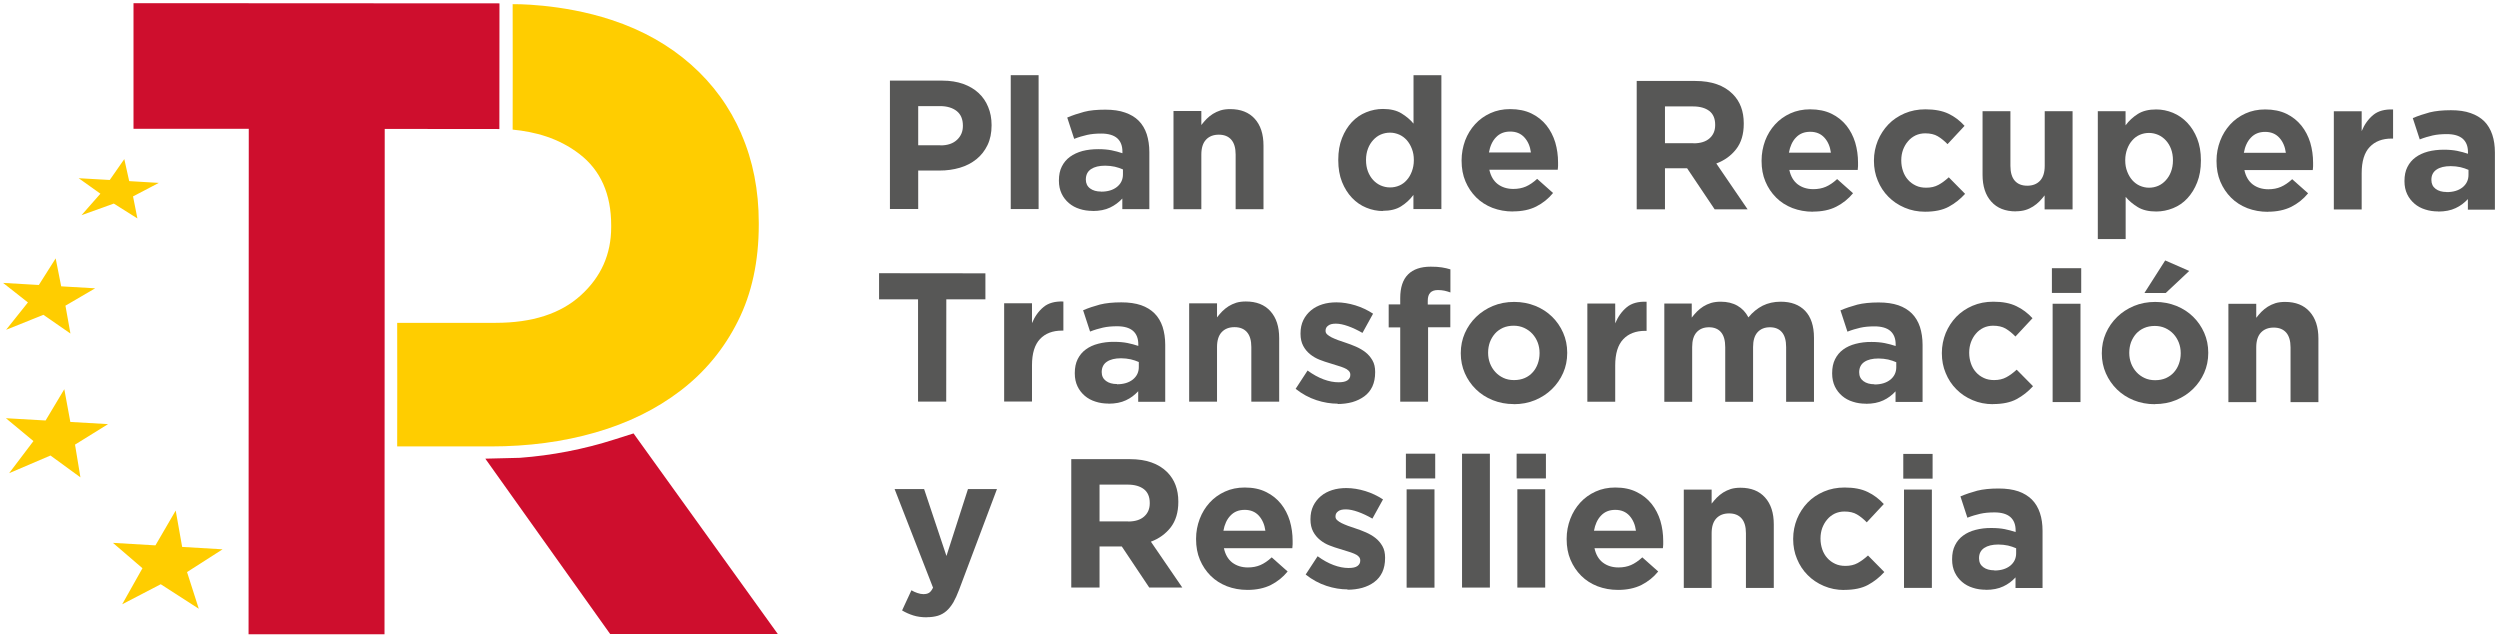 <svg width="179" height="46" viewBox="0 0 179 46" fill="none" xmlns="http://www.w3.org/2000/svg">
<path d="M63.726 5.773H67.484C68.035 5.773 68.526 5.855 68.958 6.004C69.39 6.16 69.762 6.376 70.059 6.652C70.365 6.934 70.595 7.269 70.751 7.656C70.915 8.043 70.997 8.475 70.997 8.951V8.981C70.997 9.517 70.9 9.986 70.707 10.387C70.513 10.789 70.253 11.124 69.911 11.4C69.568 11.675 69.181 11.876 68.727 12.01C68.273 12.144 67.79 12.211 67.276 12.211H65.743V14.964H63.719V5.773H63.726ZM67.343 10.41C67.849 10.41 68.243 10.276 68.526 10.008C68.809 9.74 68.943 9.413 68.943 9.018V8.988C68.943 8.534 68.794 8.185 68.504 7.954C68.214 7.723 67.812 7.597 67.306 7.597H65.743V10.402H67.343V10.41Z" fill="#575756"/>
<path d="M74.364 5.383H72.369V14.968H74.364V5.383Z" fill="#575756"/>
<path d="M78.237 15.1C77.902 15.1 77.59 15.056 77.299 14.959C77.009 14.869 76.749 14.728 76.533 14.542C76.317 14.356 76.138 14.133 76.012 13.865C75.885 13.597 75.818 13.292 75.818 12.942V12.92C75.818 12.533 75.885 12.198 76.027 11.922C76.168 11.64 76.362 11.409 76.607 11.23C76.86 11.044 77.158 10.91 77.5 10.813C77.843 10.724 78.23 10.68 78.646 10.68C79.004 10.68 79.316 10.709 79.584 10.761C79.852 10.813 80.112 10.888 80.365 10.97V10.851C80.365 10.434 80.239 10.114 79.986 9.891C79.733 9.675 79.353 9.563 78.855 9.563C78.468 9.563 78.133 9.593 77.835 9.66C77.545 9.727 77.232 9.816 76.912 9.943L76.414 8.417C76.801 8.253 77.203 8.119 77.619 8.008C78.036 7.896 78.55 7.852 79.145 7.852C79.696 7.852 80.165 7.919 80.559 8.06C80.946 8.194 81.273 8.387 81.526 8.64C81.787 8.901 81.98 9.228 82.107 9.608C82.226 9.987 82.293 10.412 82.293 10.888V14.974H80.358V14.214C80.112 14.482 79.822 14.698 79.48 14.862C79.138 15.026 78.721 15.108 78.23 15.108M78.84 13.723C79.309 13.723 79.688 13.612 79.978 13.381C80.261 13.15 80.403 12.853 80.403 12.488V12.131C80.224 12.049 80.031 11.989 79.822 11.937C79.606 11.893 79.376 11.863 79.13 11.863C78.698 11.863 78.364 11.945 78.118 12.108C77.872 12.272 77.753 12.518 77.746 12.83V12.86C77.746 13.128 77.85 13.344 78.051 13.493C78.252 13.642 78.512 13.716 78.84 13.716" fill="#575756"/>
<path d="M84.022 7.946H86.016V8.951C86.128 8.802 86.254 8.661 86.388 8.519C86.522 8.386 86.678 8.259 86.842 8.155C87.006 8.051 87.192 7.969 87.393 7.902C87.594 7.842 87.824 7.812 88.077 7.812C88.837 7.812 89.424 8.043 89.841 8.505C90.258 8.966 90.466 9.606 90.466 10.425V14.979H88.472V11.065C88.472 10.596 88.368 10.239 88.159 10.001C87.951 9.762 87.653 9.643 87.266 9.643C86.879 9.643 86.574 9.762 86.351 10.001C86.128 10.239 86.016 10.596 86.016 11.065V14.979H84.022V7.946Z" fill="#575756"/>
<path d="M99.02 15.11C98.611 15.11 98.209 15.028 97.83 14.871C97.443 14.715 97.1 14.477 96.803 14.165C96.505 13.852 96.267 13.472 96.088 13.026C95.91 12.579 95.82 12.058 95.82 11.47V11.441C95.82 10.853 95.91 10.339 96.088 9.885C96.267 9.431 96.505 9.052 96.795 8.739C97.093 8.427 97.428 8.196 97.815 8.04C98.202 7.883 98.604 7.801 99.02 7.801C99.556 7.801 99.995 7.906 100.338 8.114C100.68 8.322 100.978 8.568 101.208 8.851V5.383H103.203V14.968H101.201V13.956C100.955 14.291 100.658 14.559 100.315 14.775C99.973 14.991 99.534 15.095 99.005 15.095M99.526 13.42C99.765 13.42 99.98 13.376 100.189 13.286C100.397 13.197 100.576 13.063 100.725 12.892C100.881 12.721 101 12.512 101.089 12.274C101.179 12.036 101.231 11.768 101.231 11.478V11.448C101.231 11.158 101.186 10.897 101.089 10.652C101 10.414 100.873 10.205 100.725 10.034C100.568 9.863 100.39 9.729 100.189 9.64C99.98 9.55 99.765 9.498 99.526 9.498C99.288 9.498 99.073 9.543 98.864 9.632C98.656 9.722 98.477 9.855 98.321 10.027C98.165 10.198 98.038 10.399 97.949 10.637C97.859 10.875 97.807 11.143 97.807 11.441V11.47C97.807 11.761 97.852 12.021 97.941 12.267C98.031 12.505 98.157 12.713 98.313 12.884C98.47 13.056 98.656 13.19 98.857 13.279C99.065 13.368 99.281 13.42 99.519 13.42" fill="#575756"/>
<path d="M108.327 15.143C107.798 15.143 107.315 15.054 106.861 14.883C106.407 14.704 106.02 14.458 105.692 14.131C105.365 13.803 105.112 13.424 104.926 12.985C104.74 12.546 104.65 12.055 104.65 11.511V11.481C104.65 10.983 104.74 10.514 104.903 10.06C105.075 9.613 105.313 9.226 105.618 8.892C105.923 8.557 106.288 8.296 106.712 8.103C107.136 7.909 107.605 7.812 108.126 7.812C108.714 7.812 109.22 7.917 109.651 8.125C110.083 8.333 110.433 8.616 110.723 8.973C111.006 9.331 111.214 9.733 111.356 10.194C111.49 10.655 111.557 11.132 111.557 11.63C111.557 11.712 111.557 11.794 111.557 11.876C111.557 11.965 111.542 12.055 111.534 12.151H106.637C106.734 12.605 106.935 12.947 107.233 13.178C107.538 13.409 107.91 13.528 108.357 13.528C108.691 13.528 108.989 13.469 109.25 13.357C109.51 13.245 109.785 13.059 110.061 12.806L111.199 13.818C110.865 14.228 110.463 14.548 109.994 14.786C109.525 15.024 108.967 15.136 108.327 15.136M109.614 10.916C109.555 10.469 109.398 10.112 109.145 9.837C108.892 9.561 108.557 9.42 108.133 9.42C107.709 9.42 107.374 9.554 107.114 9.829C106.853 10.097 106.69 10.462 106.608 10.916H109.614Z" fill="#575756"/>
<path d="M117.188 5.797H121.385C122.546 5.797 123.439 6.109 124.064 6.735C124.592 7.263 124.853 7.963 124.853 8.833V8.863C124.853 9.607 124.674 10.21 124.31 10.679C123.945 11.148 123.469 11.49 122.888 11.706L125.128 14.988H122.769L120.797 12.048H119.212V14.988H117.188V5.797ZM121.258 10.262C121.757 10.262 122.136 10.143 122.404 9.905C122.672 9.667 122.806 9.354 122.806 8.96V8.93C122.806 8.491 122.665 8.163 122.39 7.948C122.107 7.732 121.72 7.62 121.221 7.62H119.212V10.255H121.258V10.262Z" fill="#575756"/>
<path d="M129.805 15.159C129.277 15.159 128.793 15.069 128.339 14.898C127.885 14.72 127.498 14.474 127.171 14.146C126.843 13.819 126.59 13.44 126.404 13C126.218 12.561 126.129 12.07 126.129 11.527V11.497C126.129 10.998 126.218 10.53 126.382 10.076C126.553 9.629 126.791 9.242 127.096 8.907C127.401 8.572 127.766 8.312 128.19 8.118C128.615 7.925 129.083 7.828 129.604 7.828C130.192 7.828 130.698 7.932 131.13 8.141C131.562 8.349 131.911 8.632 132.202 8.989C132.484 9.346 132.693 9.748 132.834 10.21C132.968 10.671 133.035 11.147 133.035 11.646C133.035 11.728 133.035 11.81 133.035 11.892C133.035 11.981 133.02 12.07 133.013 12.167H128.116C128.213 12.621 128.414 12.963 128.711 13.194C129.016 13.425 129.389 13.544 129.835 13.544C130.17 13.544 130.468 13.484 130.728 13.373C130.989 13.261 131.264 13.075 131.539 12.822L132.678 13.834C132.343 14.243 131.941 14.563 131.472 14.801C131.003 15.04 130.445 15.151 129.805 15.151M131.093 10.931C131.033 10.485 130.877 10.128 130.624 9.852C130.371 9.577 130.036 9.436 129.612 9.436C129.188 9.436 128.853 9.57 128.592 9.845C128.332 10.113 128.168 10.477 128.086 10.931H131.093Z" fill="#575756"/>
<path d="M137.835 15.159C137.307 15.159 136.823 15.062 136.369 14.868C135.915 14.675 135.528 14.414 135.208 14.087C134.881 13.759 134.628 13.373 134.449 12.933C134.263 12.494 134.174 12.018 134.174 11.519V11.49C134.174 10.991 134.271 10.522 134.449 10.076C134.635 9.629 134.888 9.242 135.208 8.907C135.528 8.572 135.923 8.312 136.369 8.118C136.823 7.925 137.314 7.828 137.858 7.828C138.52 7.828 139.071 7.932 139.51 8.141C139.949 8.349 140.328 8.639 140.663 9.011L139.443 10.321C139.212 10.083 138.981 9.897 138.743 9.756C138.505 9.614 138.2 9.547 137.843 9.547C137.59 9.547 137.359 9.599 137.151 9.696C136.942 9.8 136.764 9.934 136.615 10.113C136.459 10.291 136.347 10.492 136.258 10.723C136.176 10.954 136.131 11.199 136.131 11.467V11.497C136.131 11.765 136.176 12.025 136.258 12.256C136.339 12.494 136.459 12.703 136.615 12.874C136.771 13.053 136.957 13.186 137.18 13.291C137.396 13.395 137.642 13.439 137.917 13.439C138.252 13.439 138.542 13.373 138.788 13.239C139.041 13.105 139.286 12.918 139.532 12.695L140.7 13.879C140.358 14.258 139.971 14.563 139.532 14.801C139.093 15.04 138.527 15.159 137.828 15.159" fill="#575756"/>
<path d="M144.34 15.135C143.581 15.135 142.993 14.904 142.576 14.435C142.16 13.974 141.951 13.334 141.951 12.515V7.961H143.946V11.876C143.946 12.344 144.05 12.701 144.258 12.94C144.467 13.178 144.764 13.297 145.151 13.297C145.538 13.297 145.843 13.178 146.067 12.94C146.29 12.701 146.402 12.344 146.402 11.876V7.961H148.396V14.994H146.394V13.989C146.282 14.138 146.156 14.279 146.022 14.421C145.888 14.555 145.732 14.681 145.568 14.785C145.404 14.889 145.218 14.979 145.017 15.038C144.816 15.098 144.586 15.128 144.333 15.128" fill="#575756"/>
<path d="M150.195 7.962H152.19V8.975C152.435 8.64 152.733 8.372 153.075 8.156C153.418 7.94 153.857 7.836 154.385 7.836C154.795 7.836 155.196 7.918 155.576 8.074C155.955 8.23 156.305 8.469 156.603 8.781C156.901 9.094 157.139 9.473 157.317 9.92C157.496 10.374 157.585 10.887 157.585 11.475V11.505C157.585 12.093 157.496 12.614 157.317 13.06C157.139 13.514 156.901 13.894 156.61 14.206C156.32 14.519 155.978 14.75 155.591 14.906C155.204 15.062 154.802 15.144 154.385 15.144C153.849 15.144 153.41 15.04 153.068 14.832C152.726 14.623 152.428 14.377 152.197 14.095V17.116H150.203V7.977L150.195 7.962ZM153.864 13.44C154.102 13.44 154.318 13.395 154.527 13.306C154.735 13.217 154.914 13.083 155.07 12.911C155.226 12.74 155.353 12.539 155.442 12.301C155.531 12.063 155.583 11.795 155.583 11.497V11.468C155.583 11.177 155.539 10.917 155.449 10.671C155.36 10.433 155.234 10.225 155.077 10.054C154.921 9.883 154.735 9.749 154.534 9.659C154.326 9.57 154.11 9.518 153.872 9.518C153.634 9.518 153.418 9.562 153.209 9.652C153.001 9.741 152.822 9.875 152.674 10.046C152.517 10.217 152.398 10.426 152.309 10.664C152.22 10.902 152.167 11.17 152.167 11.46V11.49C152.167 11.78 152.212 12.041 152.309 12.286C152.398 12.524 152.525 12.733 152.674 12.904C152.83 13.075 153.008 13.209 153.209 13.298C153.418 13.388 153.634 13.44 153.872 13.44" fill="#575756"/>
<path d="M162.38 15.166C161.851 15.166 161.367 15.077 160.913 14.906C160.459 14.727 160.072 14.482 159.745 14.154C159.418 13.827 159.165 13.447 158.978 13.008C158.792 12.569 158.703 12.078 158.703 11.535V11.505C158.703 11.006 158.792 10.537 158.964 10.083C159.135 9.637 159.373 9.25 159.678 8.915C159.983 8.58 160.348 8.32 160.772 8.126C161.196 7.933 161.665 7.836 162.186 7.836C162.774 7.836 163.28 7.94 163.712 8.149C164.143 8.357 164.493 8.64 164.783 8.997C165.066 9.354 165.274 9.756 165.416 10.217C165.55 10.679 165.617 11.155 165.617 11.654C165.617 11.736 165.617 11.817 165.617 11.899C165.617 11.989 165.602 12.078 165.594 12.175H160.698C160.794 12.629 160.995 12.971 161.293 13.202C161.598 13.432 161.97 13.551 162.417 13.551C162.752 13.551 163.049 13.492 163.31 13.38C163.57 13.269 163.846 13.083 164.121 12.83L165.26 13.842C164.925 14.251 164.523 14.571 164.054 14.809C163.585 15.04 163.027 15.159 162.387 15.159M163.667 10.939C163.607 10.493 163.451 10.136 163.198 9.86C162.945 9.585 162.61 9.443 162.186 9.443C161.762 9.443 161.427 9.577 161.166 9.853C160.906 10.121 160.742 10.485 160.66 10.939H163.667Z" fill="#575756"/>
<path d="M167.102 7.965H169.096V9.386C169.297 8.903 169.572 8.523 169.922 8.233C170.272 7.943 170.748 7.816 171.344 7.838V9.922H171.239C170.577 9.922 170.049 10.123 169.669 10.525C169.289 10.927 169.096 11.552 169.096 12.4V14.998H167.102V7.965Z" fill="#575756"/>
<path d="M174.579 15.139C174.244 15.139 173.931 15.095 173.641 14.998C173.351 14.909 173.09 14.767 172.875 14.581C172.659 14.395 172.48 14.172 172.354 13.904C172.227 13.636 172.16 13.331 172.16 12.981V12.959C172.16 12.572 172.227 12.237 172.369 11.961C172.51 11.679 172.703 11.448 172.949 11.269C173.202 11.083 173.492 10.949 173.842 10.853C174.184 10.763 174.571 10.719 174.988 10.719C175.345 10.719 175.658 10.748 175.926 10.8C176.194 10.853 176.454 10.927 176.707 11.009V10.89C176.707 10.473 176.581 10.153 176.328 9.93C176.075 9.714 175.695 9.602 175.197 9.602C174.81 9.602 174.475 9.632 174.177 9.699C173.887 9.766 173.574 9.855 173.254 9.982L172.756 8.456C173.143 8.293 173.544 8.159 173.961 8.047C174.378 7.943 174.891 7.891 175.487 7.891C176.037 7.891 176.506 7.958 176.901 8.099C177.288 8.233 177.608 8.426 177.868 8.679C178.129 8.94 178.322 9.267 178.449 9.647C178.575 10.027 178.635 10.451 178.635 10.927V15.013H176.7V14.254C176.454 14.521 176.164 14.745 175.822 14.901C175.479 15.065 175.063 15.147 174.571 15.147M175.182 13.755C175.65 13.755 176.03 13.643 176.32 13.413C176.603 13.182 176.744 12.884 176.744 12.52V12.162C176.566 12.081 176.372 12.021 176.164 11.969C175.948 11.924 175.717 11.895 175.472 11.895C175.04 11.895 174.705 11.976 174.46 12.14C174.214 12.304 174.088 12.549 174.088 12.862V12.892C174.088 13.16 174.192 13.375 174.393 13.524C174.594 13.673 174.854 13.748 175.182 13.748" fill="#575756"/>
<path d="M65.732 21.43H62.941V19.562L70.555 19.57V21.43H67.756L67.749 28.753H65.732V21.43Z" fill="#575756"/>
<path d="M71.897 21.715H73.891V23.136C74.092 22.653 74.367 22.273 74.717 21.983C75.067 21.693 75.543 21.566 76.138 21.588V23.672H76.034C75.372 23.672 74.844 23.873 74.464 24.275C74.084 24.677 73.891 25.302 73.891 26.15V28.748H71.897V21.715Z" fill="#575756"/>
<path d="M79.374 28.897C79.039 28.897 78.726 28.852 78.436 28.756C78.146 28.666 77.885 28.525 77.669 28.339C77.454 28.153 77.275 27.93 77.149 27.662C77.022 27.394 76.955 27.089 76.955 26.739V26.709C76.955 26.322 77.022 25.995 77.163 25.712C77.305 25.429 77.498 25.198 77.744 25.02C77.997 24.834 78.287 24.7 78.637 24.61C78.979 24.521 79.366 24.469 79.783 24.476C80.14 24.476 80.453 24.506 80.721 24.558C80.989 24.61 81.249 24.685 81.502 24.767V24.648C81.502 24.231 81.376 23.911 81.123 23.688C80.87 23.472 80.49 23.36 79.991 23.36C79.604 23.36 79.269 23.39 78.972 23.457C78.682 23.524 78.369 23.613 78.049 23.74L77.55 22.214C77.937 22.05 78.339 21.916 78.756 21.805C79.173 21.701 79.686 21.648 80.282 21.648C80.832 21.648 81.301 21.715 81.696 21.849C82.083 21.983 82.41 22.184 82.663 22.437C82.924 22.698 83.117 23.025 83.244 23.405C83.363 23.784 83.43 24.209 83.43 24.685V28.77H81.495V28.011C81.249 28.279 80.959 28.503 80.617 28.659C80.274 28.823 79.858 28.904 79.366 28.904M79.977 27.513C80.445 27.513 80.825 27.401 81.115 27.171C81.398 26.94 81.539 26.642 81.539 26.277V25.92C81.361 25.838 81.167 25.779 80.959 25.727C80.743 25.682 80.512 25.652 80.267 25.652C79.835 25.652 79.5 25.734 79.255 25.898C79.009 26.062 78.89 26.307 78.882 26.62V26.642C78.882 26.917 78.987 27.126 79.188 27.275C79.389 27.424 79.649 27.498 79.977 27.498" fill="#575756"/>
<path d="M85.144 21.72H87.139V22.725C87.251 22.576 87.377 22.434 87.511 22.293C87.645 22.159 87.801 22.032 87.965 21.928C88.129 21.824 88.315 21.742 88.516 21.675C88.717 21.616 88.947 21.586 89.2 21.586C89.96 21.586 90.547 21.817 90.964 22.285C91.381 22.747 91.589 23.387 91.589 24.206V28.76H89.595V24.846C89.595 24.377 89.491 24.02 89.282 23.781C89.074 23.543 88.776 23.424 88.389 23.424C88.002 23.424 87.697 23.543 87.474 23.781C87.251 24.02 87.139 24.377 87.139 24.846V28.76H85.144V21.727V21.72Z" fill="#575756"/>
<path d="M95.789 28.904C95.29 28.904 94.777 28.823 94.256 28.651C93.735 28.48 93.236 28.212 92.768 27.84L93.623 26.53C94.01 26.813 94.39 27.022 94.769 27.163C95.149 27.304 95.506 27.371 95.841 27.371C96.131 27.371 96.34 27.327 96.481 27.23C96.615 27.133 96.682 27.007 96.682 26.85V26.821C96.682 26.716 96.645 26.627 96.563 26.545C96.481 26.463 96.377 26.396 96.243 26.344C96.109 26.285 95.953 26.233 95.774 26.181C95.596 26.129 95.417 26.069 95.224 26.009C94.978 25.942 94.732 25.853 94.479 25.756C94.234 25.66 94.003 25.526 93.802 25.362C93.601 25.198 93.437 25.005 93.311 24.767C93.184 24.529 93.117 24.238 93.117 23.903V23.874C93.117 23.516 93.184 23.196 93.318 22.921C93.452 22.646 93.638 22.415 93.869 22.221C94.1 22.028 94.375 21.887 94.68 21.79C94.985 21.693 95.328 21.648 95.685 21.648C96.131 21.648 96.585 21.723 97.047 21.864C97.508 22.006 97.925 22.207 98.312 22.46L97.553 23.836C97.203 23.636 96.861 23.472 96.526 23.353C96.191 23.234 95.901 23.174 95.648 23.174C95.395 23.174 95.216 23.219 95.097 23.316C94.97 23.405 94.911 23.524 94.911 23.665V23.695C94.911 23.792 94.948 23.874 95.03 23.948C95.112 24.023 95.216 24.089 95.343 24.156C95.477 24.223 95.625 24.283 95.796 24.35C95.968 24.41 96.146 24.469 96.34 24.536C96.585 24.618 96.831 24.707 97.084 24.819C97.337 24.93 97.568 25.064 97.769 25.221C97.97 25.377 98.133 25.57 98.267 25.801C98.401 26.032 98.461 26.307 98.461 26.627V26.657C98.461 27.051 98.394 27.386 98.26 27.677C98.126 27.959 97.932 28.198 97.687 28.376C97.441 28.555 97.158 28.696 96.823 28.793C96.496 28.882 96.146 28.927 95.767 28.927" fill="#575756"/>
<path d="M100.256 23.44H99.43V21.795H100.256V21.349C100.256 20.59 100.442 20.017 100.821 19.645C101.186 19.28 101.729 19.094 102.436 19.094C102.749 19.094 103.017 19.109 103.24 19.146C103.463 19.183 103.664 19.228 103.85 19.287V20.939C103.701 20.887 103.56 20.843 103.419 20.813C103.277 20.783 103.121 20.768 102.95 20.768C102.466 20.768 102.228 21.021 102.228 21.527V21.803H103.843V23.433H102.25V28.761H100.256V23.433V23.44Z" fill="#575756"/>
<path d="M108.387 28.933C107.844 28.933 107.345 28.836 106.877 28.65C106.415 28.464 106.013 28.203 105.678 27.876C105.343 27.549 105.075 27.162 104.882 26.723C104.689 26.283 104.592 25.807 104.592 25.301V25.279C104.592 24.773 104.689 24.296 104.882 23.857C105.075 23.418 105.343 23.031 105.686 22.696C106.028 22.361 106.43 22.101 106.891 21.907C107.353 21.714 107.866 21.617 108.417 21.617C108.968 21.617 109.459 21.714 109.928 21.9C110.389 22.086 110.791 22.346 111.126 22.674C111.461 23.001 111.729 23.388 111.922 23.828C112.116 24.267 112.212 24.743 112.212 25.249V25.279C112.212 25.785 112.116 26.261 111.922 26.7C111.729 27.139 111.461 27.526 111.118 27.861C110.776 28.196 110.374 28.456 109.913 28.65C109.451 28.843 108.938 28.94 108.387 28.94M108.41 27.214C108.7 27.214 108.953 27.162 109.176 27.065C109.399 26.968 109.593 26.827 109.749 26.648C109.905 26.477 110.024 26.268 110.106 26.038C110.188 25.807 110.233 25.561 110.233 25.294V25.264C110.233 25.003 110.188 24.758 110.099 24.52C110.01 24.289 109.883 24.081 109.719 23.902C109.556 23.723 109.355 23.582 109.131 23.478C108.901 23.373 108.655 23.321 108.38 23.321C108.09 23.321 107.837 23.373 107.613 23.47C107.39 23.575 107.197 23.708 107.04 23.887C106.884 24.066 106.765 24.267 106.676 24.497C106.594 24.728 106.549 24.974 106.549 25.241V25.271C106.549 25.532 106.594 25.777 106.683 26.015C106.772 26.246 106.899 26.454 107.063 26.633C107.226 26.812 107.42 26.953 107.643 27.057C107.866 27.162 108.119 27.214 108.395 27.214" fill="#575756"/>
<path d="M113.654 21.731H115.649V23.152C115.85 22.668 116.125 22.289 116.475 21.998C116.825 21.708 117.301 21.582 117.896 21.604V23.688H117.792C117.13 23.688 116.601 23.889 116.222 24.291C115.842 24.692 115.649 25.318 115.649 26.166V28.763H113.654V21.731Z" fill="#575756"/>
<path d="M119.135 21.735H121.129V22.74C121.241 22.591 121.367 22.45 121.501 22.309C121.635 22.175 121.792 22.048 121.955 21.944C122.119 21.84 122.305 21.758 122.513 21.691C122.722 21.631 122.945 21.602 123.206 21.602C123.667 21.602 124.069 21.698 124.404 21.892C124.739 22.085 124.999 22.361 125.185 22.725C125.49 22.353 125.833 22.078 126.212 21.884C126.592 21.698 127.016 21.602 127.5 21.602C128.244 21.602 128.824 21.817 129.249 22.256C129.665 22.696 129.881 23.336 129.881 24.184V28.768H127.887V24.854C127.887 24.385 127.79 24.028 127.589 23.79C127.388 23.551 127.098 23.432 126.726 23.432C126.354 23.432 126.056 23.551 125.84 23.79C125.624 24.028 125.52 24.385 125.52 24.854V28.768H123.526V24.854C123.526 24.385 123.429 24.028 123.228 23.79C123.027 23.551 122.737 23.432 122.365 23.432C121.992 23.432 121.695 23.551 121.479 23.79C121.263 24.028 121.159 24.385 121.159 24.854V28.768H119.165V21.735H119.135Z" fill="#575756"/>
<path d="M133.6 28.905C133.265 28.905 132.953 28.86 132.663 28.763C132.372 28.674 132.112 28.533 131.896 28.347C131.68 28.161 131.502 27.937 131.375 27.669C131.249 27.401 131.182 27.096 131.182 26.747V26.717C131.182 26.33 131.249 26.002 131.39 25.72C131.531 25.437 131.725 25.206 131.97 25.027C132.224 24.841 132.521 24.707 132.864 24.618C133.206 24.529 133.593 24.477 134.01 24.484C134.367 24.484 134.679 24.514 134.947 24.566C135.215 24.618 135.476 24.693 135.729 24.774V24.655C135.729 24.239 135.602 23.919 135.349 23.695C135.096 23.48 134.717 23.368 134.218 23.368C133.831 23.368 133.496 23.398 133.198 23.465C132.908 23.532 132.596 23.621 132.276 23.747L131.777 22.222C132.164 22.058 132.566 21.924 132.983 21.812C133.399 21.708 133.913 21.656 134.508 21.656C135.059 21.656 135.528 21.723 135.922 21.857C136.309 21.991 136.637 22.192 136.89 22.445C137.15 22.706 137.344 23.033 137.47 23.413C137.589 23.792 137.656 24.216 137.656 24.693V28.778H135.721V28.019C135.476 28.287 135.185 28.51 134.843 28.667C134.501 28.83 134.084 28.912 133.593 28.912M134.211 27.528C134.679 27.528 135.059 27.416 135.349 27.186C135.632 26.955 135.773 26.657 135.773 26.293V25.935C135.595 25.854 135.401 25.794 135.193 25.742C134.977 25.697 134.746 25.668 134.501 25.668C134.069 25.668 133.734 25.749 133.489 25.913C133.243 26.077 133.124 26.322 133.117 26.635V26.657C133.117 26.933 133.221 27.141 133.422 27.29C133.623 27.439 133.883 27.513 134.211 27.513" fill="#575756"/>
<path d="M142.699 28.939C142.17 28.939 141.686 28.843 141.233 28.649C140.779 28.456 140.392 28.195 140.072 27.868C139.744 27.54 139.491 27.153 139.312 26.714C139.126 26.275 139.037 25.799 139.037 25.3V25.27C139.037 24.772 139.134 24.296 139.312 23.849C139.499 23.402 139.752 23.016 140.072 22.681C140.399 22.346 140.786 22.085 141.233 21.892C141.686 21.698 142.178 21.602 142.721 21.602C143.383 21.602 143.934 21.706 144.373 21.922C144.812 22.13 145.192 22.42 145.527 22.785L144.306 24.095C144.075 23.857 143.845 23.671 143.607 23.529C143.368 23.388 143.063 23.321 142.706 23.321C142.453 23.321 142.222 23.373 142.014 23.47C141.806 23.574 141.627 23.708 141.478 23.886C141.322 24.065 141.21 24.266 141.121 24.497C141.039 24.727 140.994 24.973 140.994 25.241V25.27C140.994 25.538 141.039 25.791 141.121 26.03C141.203 26.268 141.322 26.476 141.478 26.647C141.634 26.826 141.82 26.96 142.044 27.064C142.26 27.168 142.505 27.213 142.78 27.213C143.115 27.213 143.406 27.146 143.651 27.012C143.904 26.878 144.15 26.692 144.395 26.469L145.564 27.652C145.221 28.032 144.834 28.337 144.395 28.575C143.956 28.813 143.391 28.932 142.691 28.932" fill="#575756"/>
<path d="M146.916 19.203H149.015V20.974H146.916V19.203ZM146.968 21.748H148.963V28.788H146.968V21.748Z" fill="#575756"/>
<path d="M154.286 28.941C153.742 28.941 153.236 28.844 152.775 28.658C152.314 28.472 151.912 28.212 151.577 27.884C151.242 27.557 150.974 27.17 150.78 26.73C150.587 26.291 150.49 25.815 150.49 25.309V25.279C150.49 24.773 150.587 24.297 150.78 23.858C150.974 23.419 151.242 23.032 151.584 22.697C151.927 22.362 152.328 22.102 152.79 21.908C153.251 21.715 153.765 21.618 154.315 21.618C154.859 21.618 155.357 21.715 155.826 21.901C156.288 22.087 156.689 22.347 157.024 22.675C157.359 23.002 157.627 23.389 157.821 23.828C158.014 24.267 158.111 24.744 158.111 25.25V25.272C158.111 25.778 158.014 26.254 157.821 26.693C157.627 27.132 157.359 27.519 157.017 27.854C156.675 28.189 156.273 28.45 155.811 28.643C155.35 28.837 154.836 28.933 154.286 28.933M154.315 27.222C154.606 27.222 154.859 27.17 155.082 27.073C155.305 26.969 155.499 26.835 155.655 26.656C155.811 26.477 155.93 26.277 156.012 26.046C156.094 25.815 156.139 25.57 156.139 25.302V25.279C156.139 25.019 156.094 24.766 156.005 24.535C155.915 24.304 155.789 24.096 155.625 23.917C155.462 23.739 155.261 23.597 155.037 23.493C154.807 23.389 154.561 23.337 154.286 23.337C153.995 23.337 153.742 23.389 153.519 23.486C153.296 23.582 153.102 23.724 152.946 23.895C152.79 24.074 152.671 24.275 152.581 24.505C152.5 24.736 152.455 24.982 152.455 25.25V25.279C152.455 25.54 152.5 25.785 152.589 26.023C152.678 26.254 152.805 26.463 152.968 26.641C153.132 26.82 153.326 26.961 153.549 27.065C153.772 27.17 154.025 27.222 154.301 27.222M155.03 18.648L156.749 19.4L155.067 20.978H153.541L155.022 18.656L155.03 18.648Z" fill="#575756"/>
<path d="M159.553 21.751H161.547V22.756C161.659 22.607 161.785 22.466 161.919 22.324C162.053 22.19 162.21 22.064 162.373 21.959C162.537 21.855 162.723 21.773 162.924 21.706C163.125 21.647 163.356 21.617 163.609 21.617C164.368 21.617 164.956 21.848 165.372 22.317C165.789 22.778 165.998 23.418 165.998 24.237V28.791H164.003V24.877C164.003 24.408 163.899 24.051 163.691 23.813C163.482 23.575 163.184 23.455 162.797 23.455C162.41 23.455 162.105 23.575 161.882 23.813C161.659 24.051 161.547 24.408 161.547 24.877V28.791H159.553V21.759V21.751Z" fill="#575756"/>
<path d="M66.36 44.199C65.995 44.199 65.668 44.154 65.392 44.065C65.109 43.976 64.842 43.857 64.589 43.708L65.258 42.264C65.392 42.346 65.534 42.406 65.683 42.458C65.839 42.51 65.98 42.54 66.107 42.54C66.285 42.54 66.419 42.51 66.523 42.443C66.628 42.376 66.717 42.257 66.806 42.078L64.053 35.016H66.166L67.766 39.808L69.307 35.016H71.383L68.674 42.219C68.54 42.577 68.399 42.882 68.257 43.135C68.109 43.38 67.945 43.589 67.766 43.745C67.588 43.901 67.387 44.013 67.156 44.087C66.925 44.154 66.665 44.192 66.367 44.192" fill="#575756"/>
<path d="M76.703 32.875H80.9C82.061 32.875 82.954 33.188 83.58 33.813C84.1 34.341 84.368 35.041 84.368 35.911V35.941C84.368 36.685 84.182 37.288 83.825 37.757C83.46 38.226 82.984 38.568 82.404 38.784L84.651 42.066H82.285L80.32 39.126H78.727V42.066H76.703V32.875ZM80.774 37.34C81.273 37.34 81.652 37.221 81.92 36.983C82.188 36.745 82.322 36.432 82.322 36.038V36.008C82.322 35.569 82.18 35.242 81.905 35.026C81.622 34.81 81.235 34.698 80.737 34.698H78.727V37.333H80.774V37.34Z" fill="#575756"/>
<path d="M89.315 42.237C88.787 42.237 88.303 42.147 87.849 41.976C87.402 41.798 87.008 41.552 86.681 41.225C86.353 40.897 86.1 40.518 85.914 40.078C85.728 39.639 85.639 39.148 85.639 38.605V38.575C85.639 38.077 85.728 37.608 85.899 37.154C86.07 36.707 86.308 36.32 86.614 35.985C86.919 35.651 87.283 35.39 87.708 35.197C88.132 35.003 88.601 34.906 89.122 34.906C89.71 34.906 90.216 35.01 90.647 35.226C91.079 35.435 91.429 35.717 91.719 36.075C92.002 36.432 92.21 36.834 92.351 37.295C92.485 37.757 92.552 38.233 92.552 38.731C92.552 38.813 92.552 38.895 92.552 38.977C92.552 39.066 92.537 39.156 92.53 39.252H87.633C87.73 39.706 87.931 40.049 88.228 40.279C88.534 40.51 88.906 40.629 89.352 40.629C89.687 40.629 89.985 40.57 90.245 40.458C90.506 40.346 90.781 40.16 91.056 39.907L92.195 40.919C91.86 41.329 91.458 41.649 90.99 41.887C90.521 42.118 89.963 42.237 89.323 42.237M90.603 38.01C90.543 37.563 90.387 37.206 90.134 36.923C89.881 36.648 89.546 36.506 89.122 36.506C88.697 36.506 88.362 36.64 88.102 36.916C87.841 37.184 87.678 37.548 87.596 38.002H90.603V38.01Z" fill="#575756"/>
<path d="M96.5 42.201C96.002 42.201 95.496 42.12 94.975 41.948C94.454 41.777 93.955 41.509 93.486 41.137L94.342 39.827C94.729 40.11 95.109 40.319 95.488 40.46C95.868 40.601 96.225 40.668 96.56 40.668C96.85 40.668 97.059 40.624 97.192 40.527C97.326 40.43 97.393 40.304 97.393 40.147V40.118C97.393 40.013 97.356 39.924 97.274 39.842C97.192 39.76 97.088 39.693 96.954 39.641C96.82 39.582 96.664 39.53 96.486 39.477C96.307 39.425 96.128 39.366 95.935 39.306C95.689 39.239 95.444 39.15 95.191 39.053C94.938 38.957 94.714 38.823 94.513 38.659C94.312 38.495 94.149 38.302 94.022 38.063C93.896 37.825 93.829 37.535 93.829 37.2V37.17C93.829 36.813 93.896 36.493 94.03 36.218C94.164 35.943 94.35 35.712 94.58 35.518C94.811 35.325 95.086 35.184 95.391 35.087C95.697 34.99 96.039 34.945 96.396 34.945C96.843 34.945 97.297 35.02 97.758 35.161C98.219 35.303 98.636 35.504 99.023 35.757L98.264 37.133C97.914 36.932 97.572 36.769 97.237 36.65C96.902 36.531 96.612 36.471 96.359 36.471C96.106 36.471 95.927 36.516 95.808 36.612C95.682 36.702 95.622 36.821 95.622 36.962V36.992C95.622 37.089 95.659 37.17 95.741 37.245C95.823 37.319 95.927 37.386 96.054 37.453C96.188 37.52 96.337 37.58 96.508 37.647C96.679 37.706 96.858 37.766 97.051 37.833C97.297 37.915 97.542 38.004 97.795 38.116C98.048 38.227 98.279 38.361 98.48 38.517C98.681 38.674 98.845 38.867 98.979 39.098C99.112 39.329 99.172 39.604 99.172 39.924V39.954C99.172 40.348 99.105 40.683 98.971 40.973C98.837 41.256 98.644 41.494 98.398 41.673C98.153 41.859 97.87 41.993 97.535 42.09C97.207 42.179 96.85 42.224 96.478 42.224" fill="#575756"/>
<path d="M100.662 32.484H102.761V34.256H100.662V32.484ZM100.714 35.037H102.709V42.077H100.714V35.037Z" fill="#575756"/>
<path d="M106.676 32.484H104.682V42.07H106.676V32.484Z" fill="#575756"/>
<path d="M108.59 32.484H110.688V34.256H108.59V32.484ZM108.642 35.03H110.636V42.07H108.642V35.03Z" fill="#575756"/>
<path d="M115.848 42.237C115.32 42.237 114.836 42.147 114.382 41.976C113.928 41.798 113.541 41.552 113.214 41.225C112.886 40.897 112.633 40.518 112.447 40.078C112.261 39.639 112.172 39.148 112.172 38.605V38.575C112.172 38.077 112.261 37.608 112.432 37.154C112.603 36.707 112.842 36.32 113.147 35.985C113.452 35.651 113.817 35.39 114.241 35.197C114.665 35.003 115.134 34.906 115.655 34.906C116.243 34.906 116.749 35.01 117.18 35.226C117.612 35.435 117.962 35.717 118.252 36.075C118.535 36.432 118.743 36.834 118.885 37.295C119.019 37.757 119.086 38.233 119.086 38.731C119.086 38.813 119.086 38.895 119.086 38.977C119.086 39.066 119.071 39.156 119.063 39.252H114.166C114.263 39.706 114.464 40.049 114.762 40.279C115.067 40.51 115.439 40.629 115.885 40.629C116.22 40.629 116.518 40.57 116.779 40.458C117.039 40.346 117.314 40.16 117.59 39.907L118.728 40.919C118.393 41.329 117.992 41.649 117.523 41.887C117.054 42.118 116.496 42.237 115.856 42.237M117.136 38.01C117.076 37.563 116.92 37.206 116.667 36.923C116.414 36.648 116.079 36.506 115.655 36.506C115.231 36.506 114.896 36.64 114.635 36.916C114.375 37.184 114.211 37.548 114.129 38.002H117.136V38.01Z" fill="#575756"/>
<path d="M120.559 35.056H122.553V36.06C122.665 35.912 122.791 35.77 122.925 35.629C123.059 35.495 123.215 35.368 123.379 35.264C123.543 35.16 123.729 35.078 123.93 35.011C124.131 34.952 124.362 34.922 124.615 34.922C125.374 34.922 125.962 35.153 126.378 35.621C126.795 36.083 127.003 36.723 127.003 37.541V42.096H125.009V38.181C125.009 37.713 124.905 37.355 124.696 37.117C124.488 36.879 124.19 36.76 123.803 36.76C123.416 36.76 123.111 36.879 122.888 37.117C122.665 37.355 122.553 37.713 122.553 38.181V42.096H120.559V35.063V35.056Z" fill="#575756"/>
<path d="M132.052 42.244C131.524 42.244 131.04 42.147 130.586 41.954C130.132 41.76 129.745 41.5 129.425 41.172C129.098 40.845 128.845 40.458 128.666 40.019C128.48 39.58 128.391 39.104 128.391 38.605V38.575C128.391 38.077 128.487 37.6 128.666 37.154C128.852 36.707 129.105 36.32 129.425 35.985C129.745 35.651 130.14 35.39 130.586 35.197C131.04 35.003 131.531 34.906 132.074 34.906C132.737 34.906 133.287 35.01 133.727 35.226C134.166 35.435 134.545 35.725 134.88 36.09L133.66 37.399C133.429 37.161 133.198 36.975 132.96 36.834C132.722 36.692 132.417 36.625 132.06 36.625C131.807 36.625 131.576 36.678 131.367 36.774C131.159 36.878 130.98 37.012 130.832 37.191C130.675 37.37 130.564 37.571 130.474 37.801C130.393 38.032 130.348 38.278 130.348 38.545V38.575C130.348 38.843 130.393 39.096 130.474 39.334C130.556 39.572 130.675 39.781 130.832 39.952C130.988 40.131 131.174 40.264 131.397 40.369C131.613 40.473 131.859 40.518 132.134 40.518C132.469 40.518 132.759 40.451 133.005 40.317C133.25 40.183 133.503 39.997 133.749 39.773L134.917 40.957C134.575 41.336 134.188 41.641 133.749 41.88C133.31 42.118 132.744 42.237 132.045 42.237" fill="#575756"/>
<path d="M136.275 32.5H138.374V34.271H136.275V32.5ZM136.327 35.053H138.322V42.093H136.327V35.053Z" fill="#575756"/>
<path d="M142.19 42.225C141.855 42.225 141.543 42.181 141.252 42.084C140.962 41.994 140.702 41.853 140.486 41.667C140.27 41.481 140.092 41.258 139.965 40.99C139.838 40.722 139.771 40.417 139.771 40.067V40.037C139.771 39.65 139.838 39.323 139.98 39.04C140.121 38.757 140.315 38.526 140.56 38.348C140.813 38.162 141.104 38.028 141.453 37.938C141.796 37.849 142.183 37.797 142.599 37.805C142.957 37.805 143.269 37.834 143.537 37.886C143.805 37.938 144.066 38.013 144.319 38.095V37.976C144.319 37.559 144.192 37.239 143.939 37.016C143.686 36.8 143.306 36.688 142.808 36.688C142.421 36.688 142.086 36.718 141.788 36.785C141.498 36.852 141.186 36.941 140.865 37.068L140.367 35.542C140.754 35.378 141.156 35.245 141.572 35.133C141.989 35.029 142.503 34.977 143.098 34.977C143.649 34.977 144.118 35.044 144.512 35.178C144.899 35.312 145.219 35.512 145.48 35.765C145.74 36.026 145.934 36.353 146.06 36.733C146.187 37.112 146.246 37.537 146.246 38.013V42.099H144.311V41.34C144.066 41.608 143.775 41.831 143.433 41.987C143.091 42.151 142.674 42.233 142.183 42.233M142.793 40.848C143.262 40.848 143.641 40.737 143.932 40.506C144.214 40.275 144.356 39.978 144.356 39.613V39.256C144.177 39.174 143.984 39.114 143.775 39.062C143.56 39.018 143.329 38.988 143.083 38.988C142.652 38.988 142.317 39.07 142.071 39.233C141.826 39.397 141.699 39.643 141.699 39.955V39.978C141.699 40.253 141.803 40.461 142.004 40.61C142.205 40.759 142.466 40.834 142.793 40.834" fill="#575756"/>
<path d="M35.762 0.241L35.755 9.239L27.546 9.231L27.531 45.415H17.797L17.812 9.224H9.559V0.227L35.762 0.241Z" fill="#CE0E2D"/>
<path d="M45.368 31.031L44.006 31.463C41.796 32.17 39.518 32.609 37.219 32.78L34.748 32.84L43.686 45.394H55.69L45.36 31.031H45.368Z" fill="#CE0E2D"/>
<path d="M15.937 39.331L13.042 39.159L12.581 36.555L11.13 39.048L8.086 38.869L10.2 40.685L8.748 43.267L11.509 41.831L14.233 43.587L13.392 40.96L15.937 39.331Z" fill="#FFCD00"/>
<path d="M7.737 30.368L5.036 30.211L4.604 27.867L3.265 30.107L0.422 29.944L2.394 31.581L0.653 33.88L3.615 32.615L5.758 34.178L5.371 31.834L7.737 30.368Z" fill="#FFCD00"/>
<path d="M6.814 20.643L4.381 20.502L3.986 18.5L2.781 20.405L0.221 20.256L1.999 21.655L0.437 23.613L3.108 22.541L5.043 23.881L4.686 21.886L6.814 20.643Z" fill="#FFCD00"/>
<path d="M11.371 13.095L9.25 12.968L8.9 11.391L7.858 12.886L5.633 12.76L7.188 13.869L5.834 15.409L8.148 14.576L9.838 15.64L9.525 14.062L11.371 13.095Z" fill="#FFCD00"/>
<path d="M53.078 9.578C52.245 7.658 51.047 6.013 49.484 4.629C47.928 3.252 46.031 2.166 43.791 1.429C40.166 0.231 36.706 0.298 36.706 0.298C36.706 3.297 36.721 6.259 36.706 9.28C38.283 9.436 39.973 9.861 41.491 11.029C43.002 12.19 43.761 13.894 43.761 16.134V16.261C43.761 18.203 43.039 19.826 41.588 21.143C40.144 22.46 38.105 23.115 35.485 23.115H28.438C28.452 26.092 28.438 29.002 28.438 31.964H35.143C37.807 31.964 40.308 31.636 42.63 30.966C44.959 30.297 46.991 29.299 48.732 27.967C50.473 26.635 51.843 24.976 52.833 22.996C53.83 21.016 54.328 18.709 54.328 16.082V15.956C54.328 13.626 53.912 11.505 53.078 9.593" fill="#FFCD00"/>
</svg>
